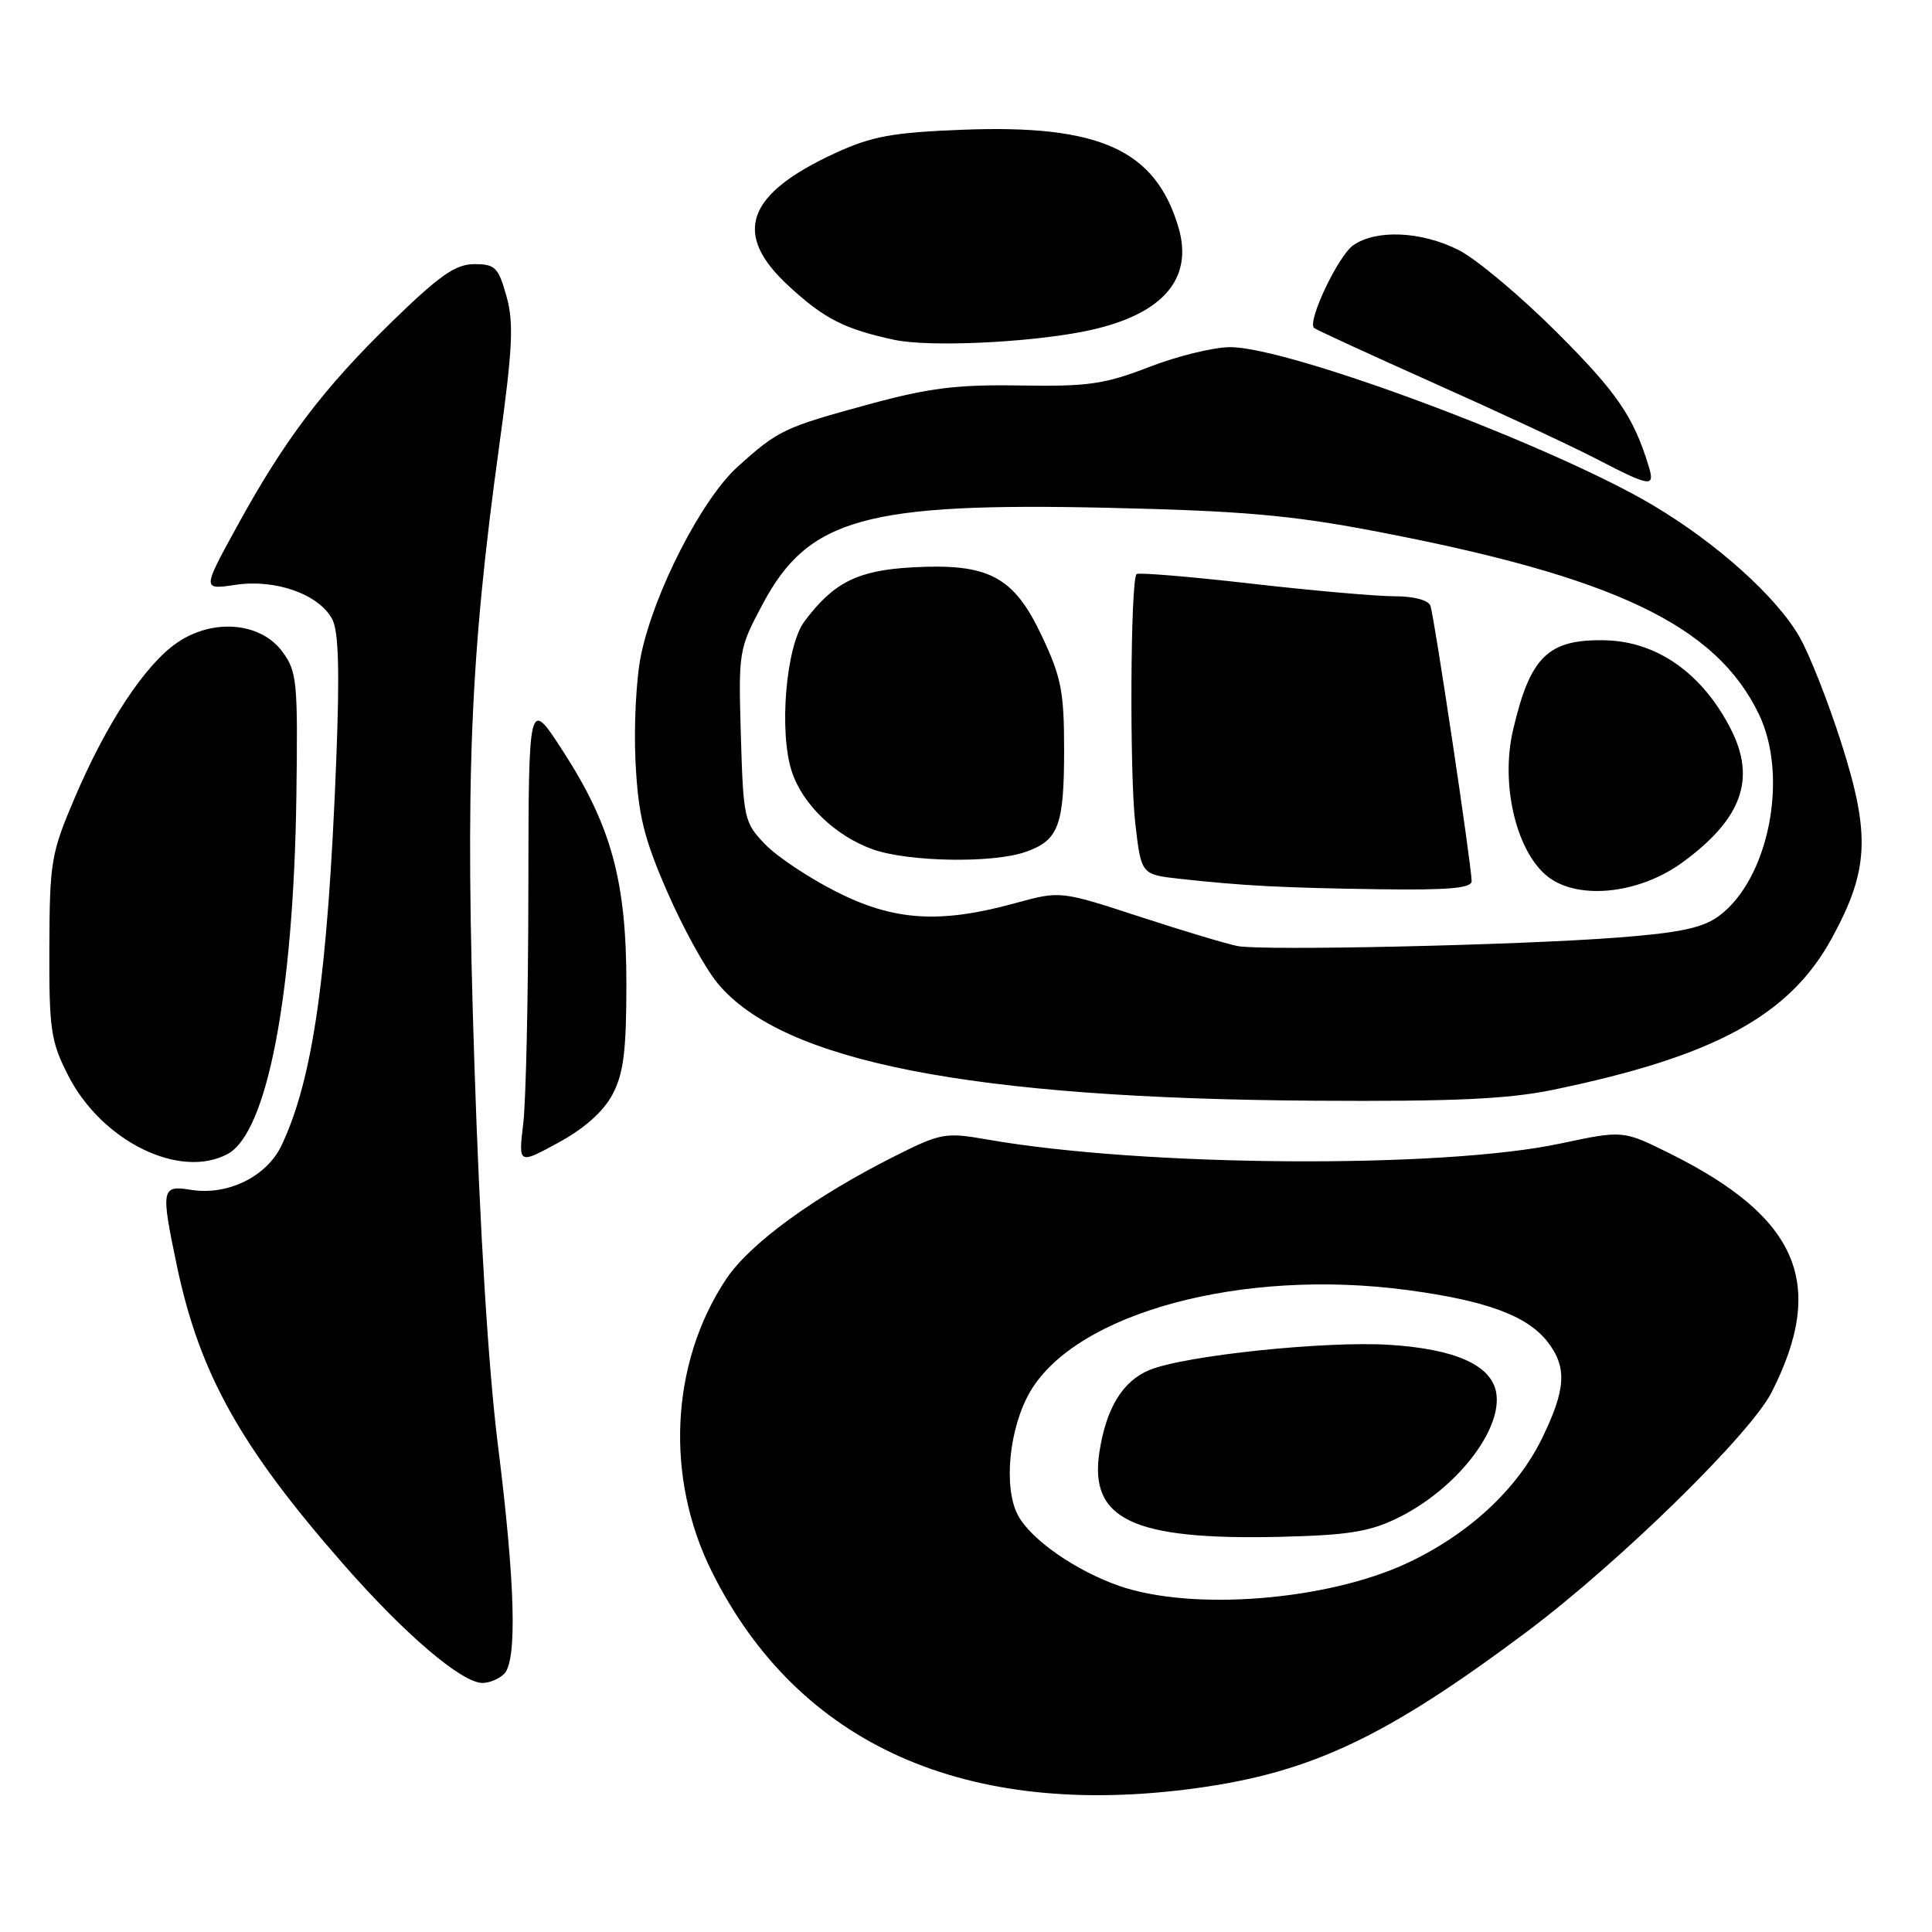 <?xml version="1.0" encoding="UTF-8" standalone="no"?>
<!DOCTYPE svg PUBLIC "-//W3C//DTD SVG 1.1//EN" "http://www.w3.org/Graphics/SVG/1.1/DTD/svg11.dtd" >
<svg xmlns="http://www.w3.org/2000/svg" xmlns:xlink="http://www.w3.org/1999/xlink" version="1.1" viewBox="0 0 256 256">
 <g >
 <path fill="currentColor"
d=" M 158.68 236.92 C 173.83 234.82 183.72 230.13 202.32 216.21 C 214.51 207.08 231.91 190.06 234.74 184.50 C 242.06 170.12 238.32 161.33 221.28 152.85 C 215.06 149.76 215.06 149.76 206.78 151.52 C 191.00 154.89 151.36 154.61 130.75 150.98 C 125.31 150.03 124.66 150.14 118.75 153.10 C 107.93 158.52 99.33 164.78 96.19 169.53 C 88.82 180.65 88.10 195.80 94.34 208.29 C 105.79 231.24 128.07 241.15 158.68 236.92 Z  M 66.80 221.80 C 68.55 220.05 68.27 209.82 65.98 191.50 C 64.71 181.37 63.57 162.84 62.86 141.00 C 61.62 103.21 62.27 87.17 66.16 59.00 C 67.93 46.12 68.10 42.78 67.11 39.25 C 66.04 35.43 65.61 35.00 62.85 35.00 C 60.37 35.00 58.26 36.47 51.94 42.62 C 42.81 51.51 37.66 58.31 31.36 69.83 C 26.80 78.15 26.80 78.15 31.22 77.49 C 36.51 76.70 42.26 78.74 44.02 82.04 C 44.87 83.63 45.02 88.88 44.55 100.87 C 43.43 129.23 41.47 143.00 37.30 151.78 C 35.34 155.91 30.16 158.45 25.30 157.66 C 21.38 157.02 21.29 157.50 23.45 167.78 C 26.45 182.02 31.87 191.73 45.54 207.31 C 53.66 216.58 61.19 223.00 63.94 223.00 C 64.85 223.00 66.14 222.46 66.80 221.80 Z  M 30.16 152.91 C 35.39 150.12 38.89 131.90 39.27 105.59 C 39.48 90.27 39.36 88.97 37.40 86.33 C 34.51 82.44 28.22 81.91 23.47 85.16 C 19.23 88.06 14.11 95.82 9.89 105.74 C 6.77 113.05 6.58 114.19 6.54 125.52 C 6.50 136.48 6.73 137.99 9.04 142.52 C 13.49 151.23 23.82 156.31 30.16 152.91 Z  M 81.16 145.02 C 82.63 142.23 83.00 139.28 83.00 130.37 C 83.00 116.73 81.00 109.41 74.54 99.44 C 70.04 92.50 70.04 92.50 70.01 118.00 C 70.00 132.03 69.69 145.93 69.33 148.90 C 68.69 154.29 68.69 154.29 74.00 151.40 C 77.45 149.52 79.96 147.28 81.16 145.02 Z  M 205.76 144.41 C 227.14 140.00 237.11 134.59 242.71 124.35 C 247.63 115.34 247.87 110.64 244.00 98.50 C 242.25 93.00 239.74 86.64 238.43 84.37 C 235.38 79.06 227.46 71.95 219.01 66.94 C 205.65 59.00 170.88 46.00 163.01 46.00 C 160.83 46.00 156.00 47.18 152.27 48.63 C 146.37 50.91 144.18 51.23 135.21 51.08 C 126.82 50.94 123.11 51.40 115.21 53.55 C 103.86 56.64 103.12 57.00 97.76 61.83 C 93.00 66.12 86.67 78.45 84.94 86.79 C 84.30 89.88 83.97 96.25 84.21 100.95 C 84.57 108.02 85.29 110.98 88.37 118.07 C 90.41 122.79 93.43 128.28 95.08 130.28 C 103.64 140.66 128.56 145.56 174.29 145.85 C 192.59 145.97 199.86 145.63 205.76 144.41 Z  M 218.45 61.75 C 216.45 55.19 214.21 51.94 206.24 43.99 C 201.43 39.19 195.61 34.31 193.29 33.14 C 188.38 30.64 182.35 30.37 179.31 32.50 C 177.32 33.89 173.21 42.55 174.11 43.45 C 174.34 43.67 181.49 46.96 190.01 50.77 C 198.53 54.57 208.20 59.08 211.50 60.79 C 218.75 64.55 219.33 64.63 218.45 61.75 Z  M 143.53 43.94 C 153.89 41.90 158.25 37.10 156.13 30.05 C 153.07 19.83 145.66 16.49 127.58 17.19 C 118.31 17.55 115.56 18.05 110.77 20.24 C 98.85 25.71 96.98 30.97 104.51 37.90 C 109.23 42.25 111.88 43.60 118.50 45.03 C 123.00 46.00 135.92 45.43 143.53 43.94 Z  M 148.33 210.15 C 142.56 208.15 136.61 204.01 134.89 200.79 C 132.92 197.11 133.71 189.17 136.51 184.39 C 142.64 173.94 164.56 168.02 186.41 170.93 C 196.87 172.32 202.32 174.32 205.02 177.75 C 207.68 181.14 207.52 184.07 204.29 190.66 C 201.01 197.36 194.58 203.31 186.50 207.10 C 175.88 212.08 158.04 213.51 148.33 210.15 Z  M 185.08 201.20 C 192.90 197.42 199.18 189.41 198.24 184.45 C 197.55 180.87 192.81 178.76 184.17 178.20 C 175.72 177.65 156.98 179.61 152.32 181.53 C 148.76 182.99 146.58 186.57 145.68 192.39 C 144.30 201.34 150.10 204.08 169.53 203.64 C 178.49 203.43 181.42 202.98 185.08 201.20 Z  M 164.00 125.36 C 162.62 125.10 156.78 123.35 151.00 121.46 C 140.50 118.03 140.50 118.03 134.50 119.68 C 124.51 122.42 118.43 122.03 110.78 118.14 C 107.14 116.30 102.89 113.46 101.34 111.83 C 98.61 108.99 98.49 108.42 98.17 97.49 C 97.84 86.28 97.88 86.00 101.06 80.04 C 107.12 68.67 114.71 66.56 147.00 67.29 C 164.47 67.69 171.03 68.26 182.00 70.35 C 213.91 76.42 227.34 82.81 233.05 94.61 C 237.07 102.91 234.36 116.55 227.73 121.40 C 225.59 122.96 222.53 123.61 214.23 124.24 C 201.00 125.25 167.40 126.00 164.00 125.36 Z  M 195.00 116.75 C 194.99 114.70 190.04 81.60 189.53 80.25 C 189.26 79.52 187.30 79.00 184.78 79.01 C 182.43 79.01 173.87 78.26 165.76 77.33 C 157.66 76.40 150.83 75.84 150.60 76.07 C 149.79 76.90 149.66 102.57 150.44 109.19 C 151.22 115.88 151.22 115.88 156.36 116.45 C 164.81 117.38 169.88 117.64 182.75 117.83 C 191.98 117.96 195.00 117.69 195.00 116.75 Z  M 223.01 114.22 C 230.78 108.51 232.69 103.26 229.39 96.70 C 225.63 89.26 219.59 84.98 212.64 84.84 C 205.11 84.69 202.75 87.00 200.48 96.76 C 198.86 103.73 200.77 112.31 204.73 115.86 C 208.64 119.36 217.06 118.60 223.01 114.22 Z  M 135.87 112.89 C 140.27 111.36 141.00 109.43 141.00 99.32 C 141.00 91.61 140.62 89.71 138.02 84.21 C 134.31 76.35 130.98 74.61 120.82 75.18 C 113.62 75.59 110.45 77.18 106.59 82.34 C 104.14 85.62 103.19 97.00 104.92 102.24 C 106.36 106.61 110.70 110.77 115.64 112.54 C 120.33 114.21 131.53 114.41 135.87 112.89 Z "/>
</g>
</svg>